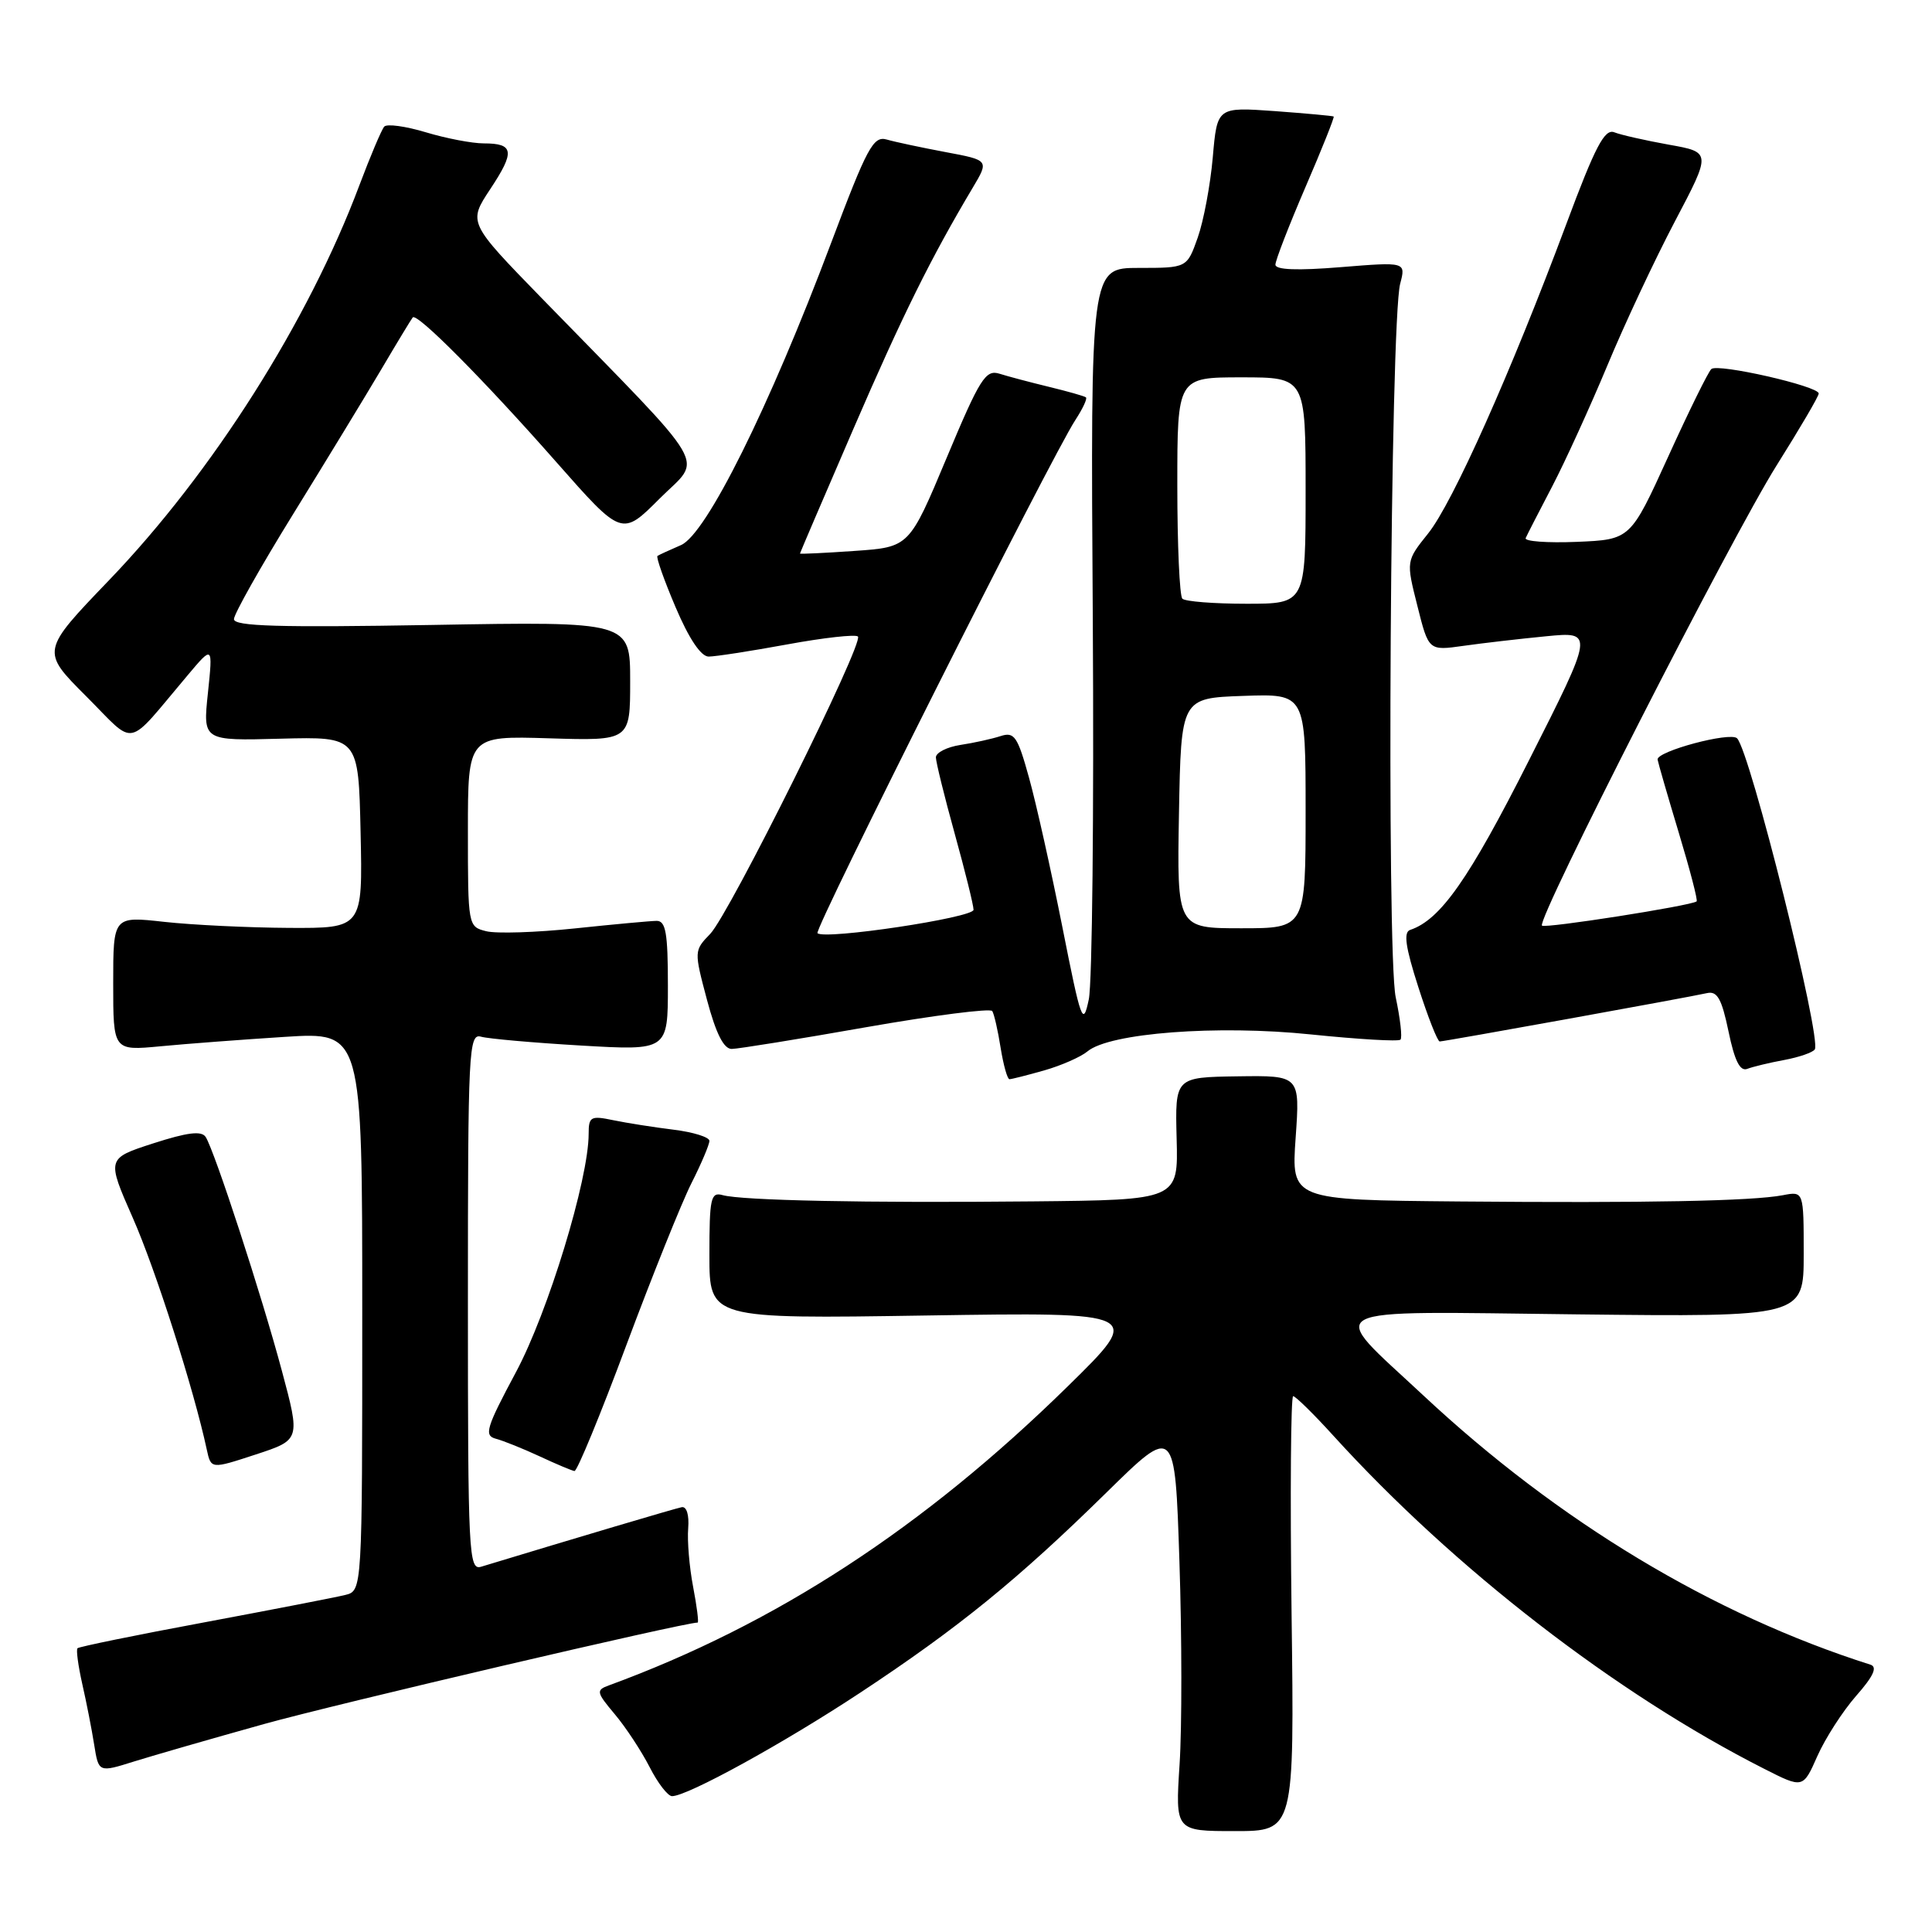 <?xml version="1.0" encoding="UTF-8" standalone="no"?>
<!DOCTYPE svg PUBLIC "-//W3C//DTD SVG 1.1//EN" "http://www.w3.org/Graphics/SVG/1.1/DTD/svg11.dtd" >
<svg xmlns="http://www.w3.org/2000/svg" xmlns:xlink="http://www.w3.org/1999/xlink" version="1.1" viewBox="0 0 256 256">
 <g >
 <path fill="currentColor"
d=" M 171.14 213.82 C 170.94 197.97 171.04 185.00 171.35 185.00 C 171.66 185.00 174.07 187.36 176.69 190.25 C 192.69 207.86 214.12 224.42 233.75 234.37 C 238.91 236.99 238.91 236.99 240.81 232.69 C 241.86 230.33 244.17 226.74 245.95 224.71 C 248.24 222.11 248.80 220.89 247.85 220.58 C 226.95 213.94 206.51 201.63 188.62 184.92 C 175.69 172.84 173.94 173.77 208.92 174.16 C 239.00 174.50 239.00 174.50 239.00 166.17 C 239.00 157.84 239.00 157.84 236.25 158.37 C 232.16 159.15 218.16 159.42 193.30 159.20 C 171.10 159.00 171.10 159.00 171.68 150.75 C 172.26 142.50 172.26 142.50 163.98 142.62 C 155.70 142.74 155.70 142.74 155.91 150.87 C 156.13 159.00 156.13 159.00 136.81 159.19 C 114.71 159.41 98.29 159.07 95.75 158.36 C 94.18 157.92 94.00 158.75 94.00 166.31 C 94.00 174.76 94.00 174.76 122.75 174.31 C 151.50 173.87 151.50 173.87 141.50 183.68 C 122.37 202.45 102.76 215.23 80.66 223.33 C 78.96 223.95 79.02 224.24 81.46 227.14 C 82.91 228.86 84.98 232.01 86.07 234.13 C 87.15 236.26 88.49 238.00 89.05 238.00 C 91.09 238.00 103.82 231.00 114.00 224.28 C 127.00 215.70 134.89 209.28 146.59 197.79 C 155.69 188.85 155.69 188.85 156.28 206.90 C 156.61 216.83 156.62 228.93 156.30 233.79 C 155.73 242.63 155.73 242.63 163.62 242.63 C 171.51 242.63 171.51 242.63 171.14 213.82 Z  M 35.00 228.44 C 44.47 225.80 90.62 215.00 92.44 215.00 C 92.61 215.00 92.34 212.86 91.84 210.25 C 91.34 207.64 91.05 204.15 91.19 202.50 C 91.33 200.73 90.98 199.59 90.33 199.71 C 89.45 199.88 76.33 203.78 63.75 207.60 C 62.11 208.10 62.00 205.97 62.00 172.50 C 62.00 139.04 62.11 136.90 63.75 137.37 C 64.71 137.64 70.67 138.17 77.00 138.54 C 88.50 139.21 88.50 139.21 88.50 130.61 C 88.50 123.62 88.22 122.01 87.00 122.02 C 86.17 122.03 81.30 122.48 76.17 123.02 C 71.04 123.56 65.76 123.73 64.42 123.39 C 62.02 122.79 62.00 122.68 62.00 110.14 C 62.00 97.50 62.00 97.50 72.75 97.83 C 83.50 98.16 83.50 98.16 83.50 90.25 C 83.50 82.35 83.50 82.35 57.25 82.81 C 36.95 83.16 31.00 82.99 31.00 82.04 C 31.00 81.37 34.52 75.12 38.82 68.16 C 43.12 61.20 48.37 52.58 50.49 49.00 C 52.60 45.42 54.49 42.30 54.69 42.06 C 55.24 41.39 64.19 50.41 73.77 61.29 C 82.40 71.08 82.40 71.08 87.42 66.05 C 93.11 60.37 94.65 62.98 71.77 39.50 C 62.03 29.49 62.03 29.49 64.96 25.06 C 68.26 20.08 68.11 19.00 64.10 19.00 C 62.57 19.00 59.12 18.34 56.43 17.53 C 53.74 16.72 51.26 16.38 50.91 16.78 C 50.56 17.18 49.08 20.67 47.62 24.55 C 40.86 42.57 28.17 62.59 14.47 76.86 C 5.43 86.27 5.43 86.27 11.41 92.25 C 18.17 99.01 16.52 99.35 24.86 89.48 C 28.21 85.50 28.21 85.50 27.55 91.83 C 26.88 98.16 26.88 98.16 37.19 97.88 C 47.50 97.61 47.50 97.61 47.78 110.30 C 48.06 123.00 48.06 123.00 38.28 122.95 C 32.90 122.92 25.46 122.56 21.75 122.15 C 15.00 121.40 15.00 121.40 15.00 130.31 C 15.00 139.23 15.00 139.23 21.25 138.64 C 24.69 138.31 32.11 137.75 37.75 137.39 C 48.00 136.74 48.00 136.74 48.00 173.76 C 48.00 210.78 48.00 210.78 45.75 211.34 C 44.51 211.65 36.10 213.28 27.07 214.97 C 18.03 216.65 10.47 218.20 10.27 218.40 C 10.07 218.59 10.36 220.72 10.90 223.13 C 11.45 225.53 12.16 229.16 12.48 231.19 C 13.07 234.88 13.07 234.88 17.78 233.40 C 20.38 232.59 28.12 230.36 35.00 228.44 Z  M 37.35 181.64 C 34.68 171.65 28.43 152.49 27.25 150.65 C 26.70 149.81 24.84 150.04 20.31 151.50 C 14.13 153.50 14.13 153.50 17.59 161.36 C 20.61 168.19 25.70 184.15 27.40 192.08 C 27.96 194.67 27.96 194.67 33.88 192.73 C 39.80 190.79 39.80 190.79 37.35 181.64 Z  M 82.99 178.25 C 86.43 169.04 90.31 159.38 91.62 156.78 C 92.93 154.19 94.00 151.66 94.00 151.17 C 94.00 150.68 91.86 150.01 89.25 149.69 C 86.64 149.37 83.04 148.80 81.25 148.43 C 78.28 147.81 78.00 147.96 78.00 150.23 C 78.00 156.26 72.63 173.86 68.36 181.83 C 64.41 189.21 64.11 190.22 65.70 190.64 C 66.69 190.90 69.30 191.95 71.50 192.97 C 73.70 194.00 75.78 194.87 76.12 194.92 C 76.47 194.96 79.56 187.46 82.99 178.25 Z  M 138.38 141.83 C 140.65 141.18 143.21 140.05 144.09 139.32 C 147.00 136.87 161.29 135.78 173.72 137.07 C 179.98 137.71 185.31 138.03 185.57 137.76 C 185.83 137.50 185.54 134.98 184.94 132.15 C 183.70 126.35 184.22 42.57 185.53 37.60 C 186.29 34.70 186.29 34.70 177.65 35.40 C 171.90 35.87 169.00 35.76 169.00 35.07 C 169.00 34.50 170.79 29.89 172.97 24.82 C 175.16 19.75 176.84 15.53 176.72 15.44 C 176.60 15.35 173.07 15.03 168.89 14.72 C 161.28 14.18 161.28 14.18 160.70 20.84 C 160.38 24.50 159.48 29.30 158.70 31.50 C 157.28 35.50 157.28 35.50 150.89 35.50 C 144.50 35.50 144.50 35.50 144.80 82.00 C 144.96 107.58 144.73 130.27 144.27 132.43 C 143.50 136.08 143.26 135.41 140.76 122.79 C 139.28 115.34 137.30 106.45 136.35 103.05 C 134.83 97.55 134.40 96.94 132.57 97.54 C 131.43 97.91 129.04 98.44 127.25 98.71 C 125.46 98.99 124.01 99.73 124.01 100.36 C 124.02 100.99 125.14 105.55 126.51 110.49 C 127.88 115.44 129.00 119.96 129.00 120.55 C 129.00 121.60 109.23 124.57 108.32 123.65 C 107.83 123.16 139.33 60.47 142.50 55.64 C 143.47 54.15 144.10 52.81 143.89 52.65 C 143.67 52.48 141.47 51.86 139.00 51.26 C 136.53 50.66 133.57 49.88 132.44 49.52 C 130.60 48.94 129.85 50.12 125.43 60.68 C 120.48 72.50 120.48 72.50 113.24 73.00 C 109.26 73.28 106.00 73.43 106.00 73.35 C 106.00 73.27 109.18 65.85 113.07 56.85 C 119.61 41.72 123.35 34.18 128.90 24.86 C 131.06 21.23 131.06 21.23 125.28 20.15 C 122.10 19.55 118.60 18.81 117.50 18.49 C 115.72 17.98 114.91 19.49 110.12 32.21 C 101.92 54.01 93.58 70.80 90.23 72.23 C 88.73 72.88 87.33 73.52 87.12 73.66 C 86.91 73.81 87.99 76.87 89.52 80.46 C 91.29 84.63 92.88 87.00 93.90 87.00 C 94.78 87.00 99.46 86.28 104.30 85.39 C 109.14 84.50 113.36 84.03 113.68 84.34 C 114.50 85.17 96.66 121.09 94.11 123.74 C 91.96 125.96 91.96 126.02 93.68 132.49 C 94.87 136.95 95.90 139.00 96.96 138.99 C 97.81 138.98 105.82 137.69 114.77 136.11 C 123.72 134.54 131.24 133.58 131.48 133.97 C 131.73 134.37 132.23 136.56 132.59 138.85 C 132.96 141.13 133.48 143.00 133.76 143.00 C 134.04 143.00 136.12 142.47 138.38 141.83 Z  M 236.44 140.45 C 238.41 140.08 240.22 139.45 240.47 139.05 C 241.39 137.56 231.89 99.54 230.17 97.83 C 229.28 96.93 219.46 99.56 219.64 100.65 C 219.72 101.12 220.98 105.48 222.45 110.35 C 223.92 115.22 224.99 119.31 224.81 119.44 C 224.01 120.03 204.72 123.05 204.32 122.65 C 203.56 121.90 229.42 71.19 235.43 61.64 C 238.49 56.77 241.00 52.50 240.99 52.14 C 240.99 51.17 227.61 48.12 226.76 48.90 C 226.35 49.27 223.77 54.51 221.03 60.54 C 216.04 71.50 216.04 71.50 208.92 71.80 C 205.01 71.96 201.96 71.73 202.16 71.30 C 202.35 70.86 203.94 67.77 205.68 64.44 C 207.42 61.10 210.70 53.90 212.98 48.44 C 215.25 42.97 219.28 34.38 221.93 29.34 C 226.76 20.17 226.76 20.17 221.13 19.17 C 218.03 18.61 214.78 17.88 213.90 17.53 C 212.62 17.03 211.38 19.39 207.54 29.70 C 200.21 49.34 192.49 66.63 189.24 70.68 C 186.31 74.34 186.31 74.34 187.81 80.28 C 189.30 86.23 189.30 86.23 193.90 85.58 C 196.43 85.22 201.36 84.65 204.86 84.31 C 211.22 83.69 211.22 83.69 202.58 100.78 C 194.65 116.48 190.87 121.88 186.85 123.22 C 185.95 123.52 186.23 125.50 187.94 130.81 C 189.21 134.77 190.48 138.00 190.77 138.00 C 191.37 138.00 223.70 132.16 226.20 131.59 C 227.55 131.29 228.14 132.36 229.04 136.68 C 229.84 140.55 230.56 142.00 231.52 141.63 C 232.25 141.35 234.47 140.81 236.44 140.45 Z  M 156.22 107.75 C 156.50 92.50 156.50 92.50 164.75 92.21 C 173.00 91.92 173.00 91.92 173.00 107.46 C 173.00 123.00 173.00 123.00 164.47 123.00 C 155.95 123.00 155.95 123.00 156.22 107.75 Z  M 156.67 79.33 C 156.30 78.97 156.00 72.22 156.00 64.33 C 156.00 50.00 156.00 50.00 164.50 50.00 C 173.00 50.00 173.00 50.00 173.00 65.00 C 173.00 80.00 173.00 80.00 165.17 80.00 C 160.86 80.00 157.03 79.70 156.67 79.33 Z "/>
</g>
</svg>